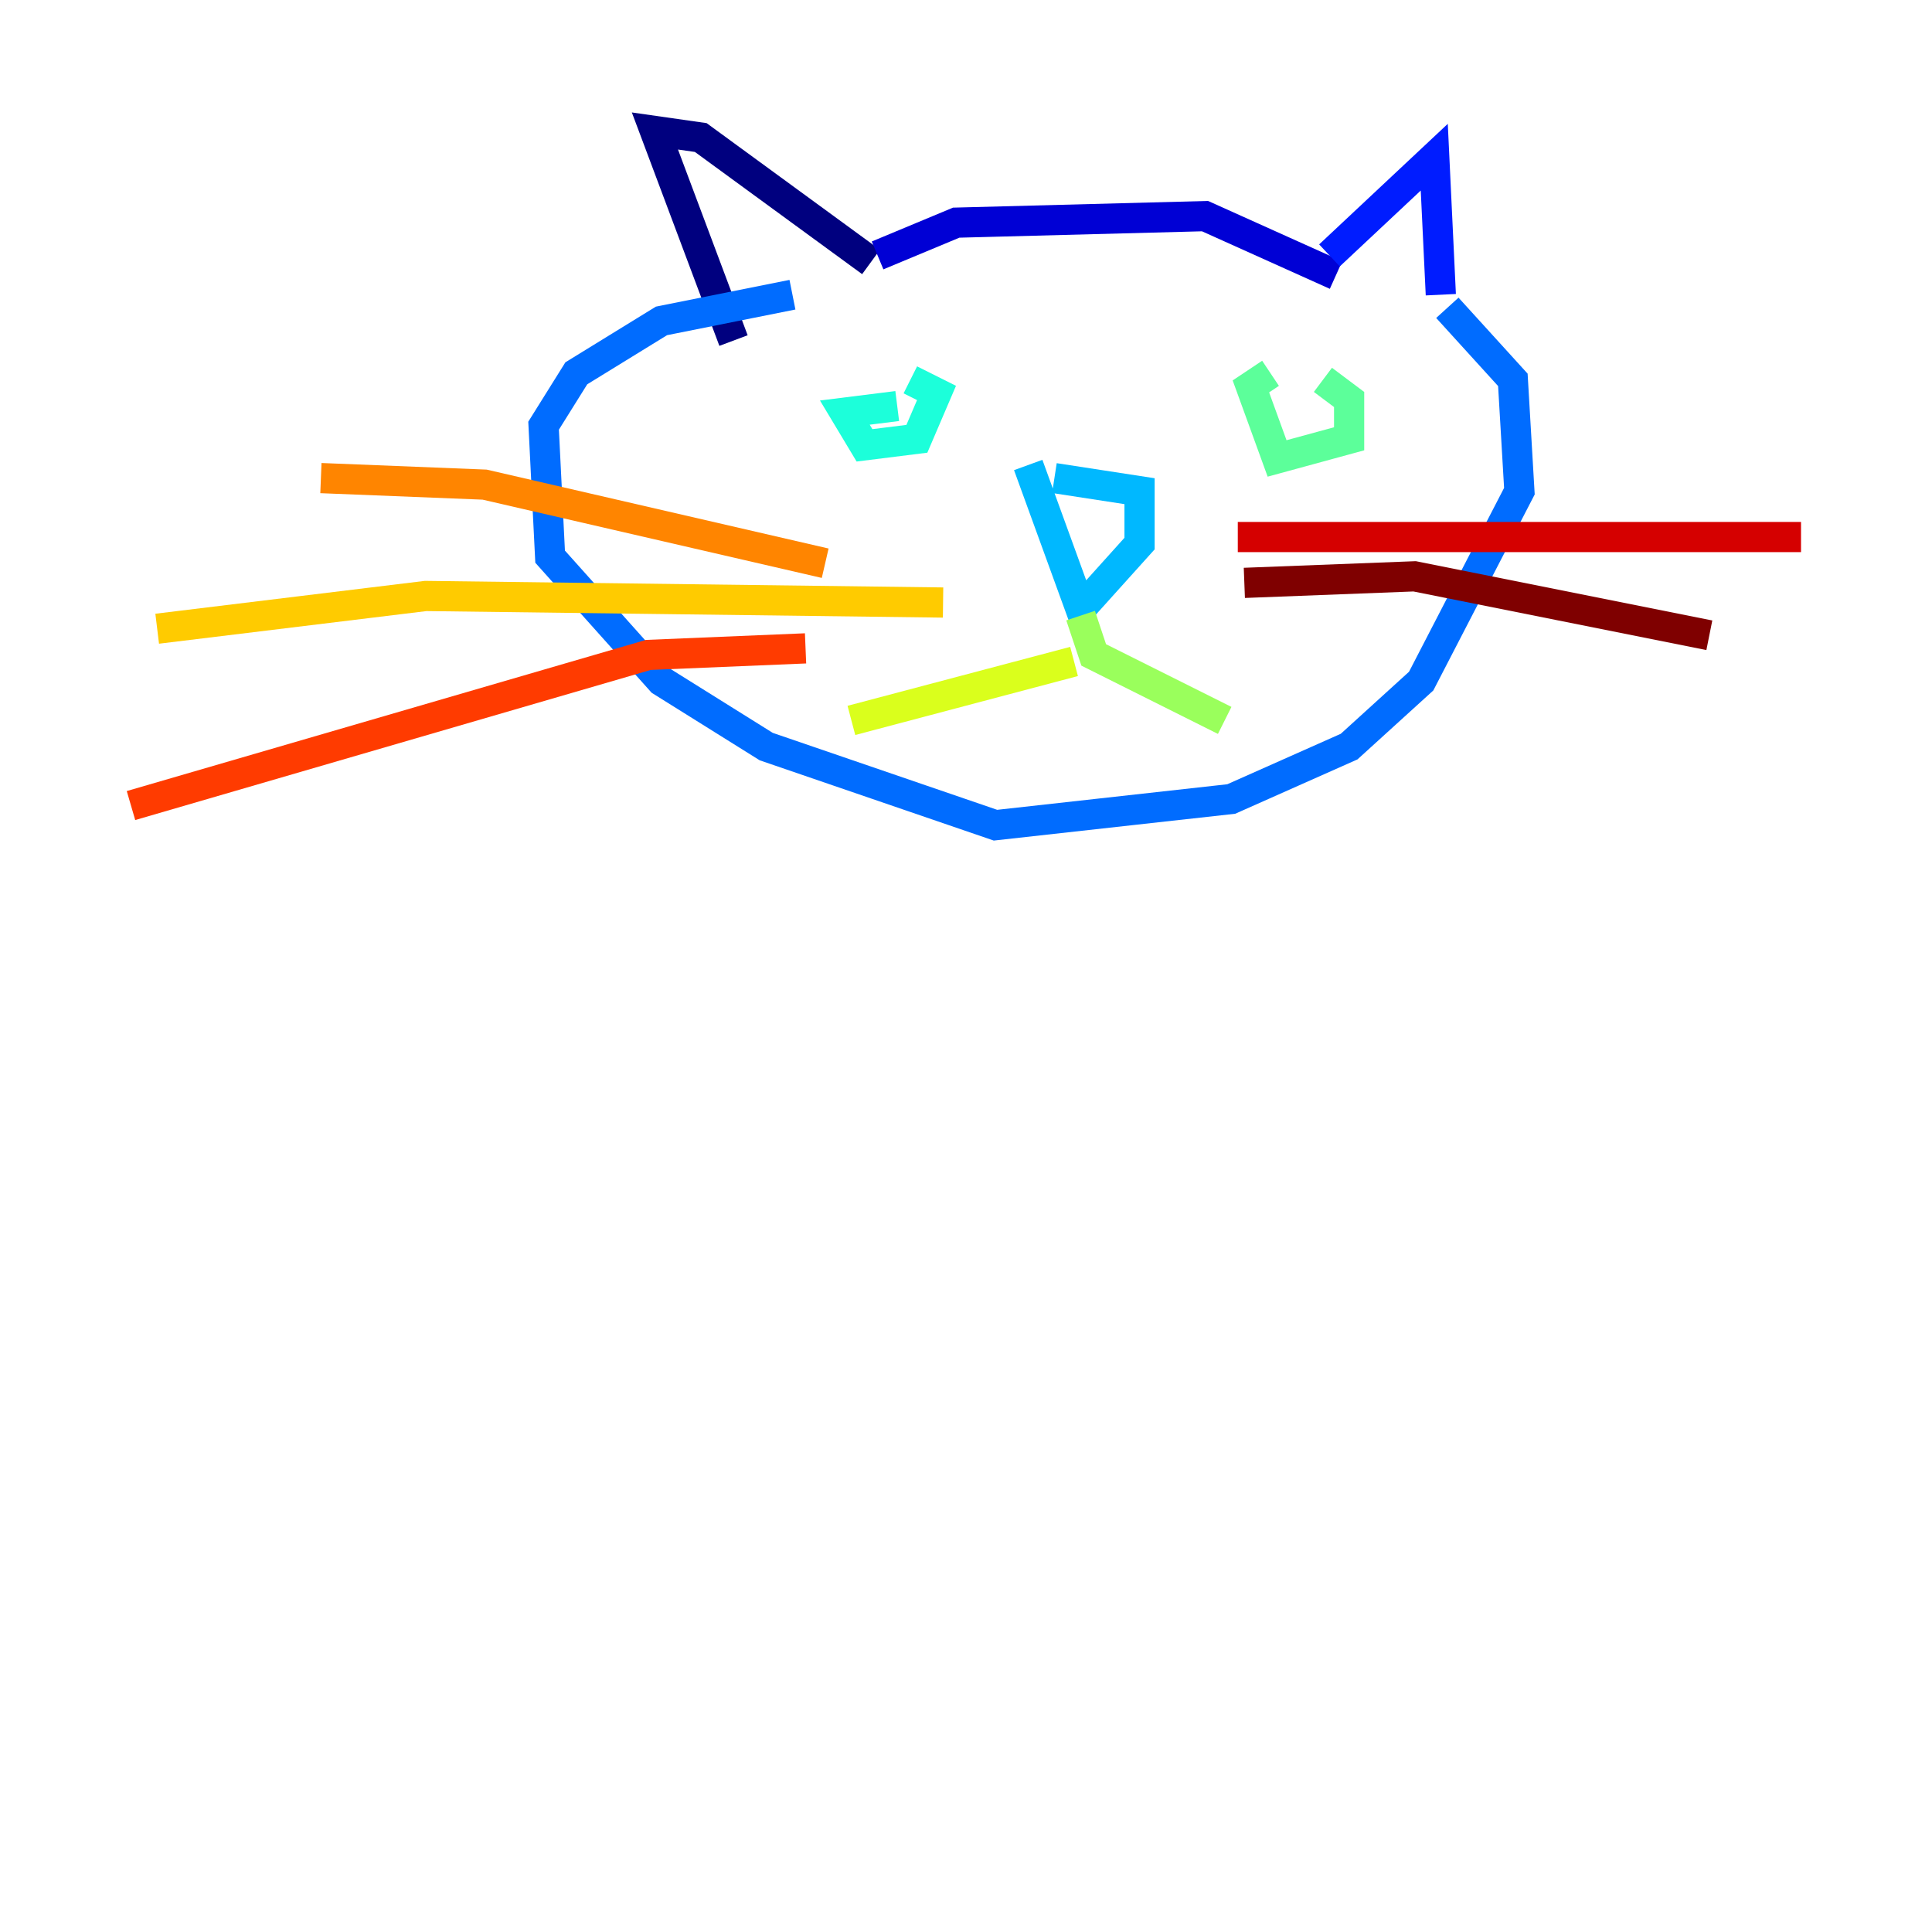 <?xml version="1.0" encoding="utf-8" ?>
<svg baseProfile="tiny" height="128" version="1.2" viewBox="0,0,128,128" width="128" xmlns="http://www.w3.org/2000/svg" xmlns:ev="http://www.w3.org/2001/xml-events" xmlns:xlink="http://www.w3.org/1999/xlink"><defs /><polyline fill="none" points="48.597,22.563 43.39,8.678 46.427,9.112 57.709,17.356" stroke="#00007f" stroke-width="2" /><polyline fill="none" points="58.142,16.922 63.349,14.752 79.837,14.319 88.515,18.224" stroke="#0000d5" stroke-width="2" /><polyline fill="none" points="88.081,16.922 95.024,10.414 95.458,19.525" stroke="#001cff" stroke-width="2" /><polyline fill="none" points="95.891,20.393 100.231,25.166 100.664,32.542 94.156,45.125 89.383,49.464 81.573,52.936 65.953,54.671 50.766,49.464 43.824,45.125 36.447,36.881 36.014,28.203 38.183,24.732 43.824,21.261 52.502,19.525" stroke="#006cff" stroke-width="2" /><polyline fill="none" points="69.858,31.675 75.498,32.542 75.498,36.014 71.593,40.352 68.122,30.807" stroke="#00b8ff" stroke-width="2" /><polyline fill="none" points="59.444,26.902 55.973,27.336 57.275,29.505 60.746,29.071 62.047,26.034 60.312,25.166" stroke="#1cffda" stroke-width="2" /><polyline fill="none" points="87.647,25.166 89.383,26.468 89.383,29.071 84.61,30.373 82.875,25.6 84.176,24.732" stroke="#5cff9a" stroke-width="2" /><polyline fill="none" points="71.593,40.786 72.461,43.39 81.139,47.729" stroke="#9aff5c" stroke-width="2" /><polyline fill="none" points="71.159,43.824 56.407,47.729" stroke="#daff1c" stroke-width="2" /><polyline fill="none" points="62.481,39.919 28.203,39.485 10.414,41.654" stroke="#ffcb00" stroke-width="2" /><polyline fill="none" points="54.671,37.315 32.108,32.108 21.261,31.675" stroke="#ff8500" stroke-width="2" /><polyline fill="none" points="53.37,42.956 42.956,43.39 8.678,53.37" stroke="#ff3b00" stroke-width="2" /><polyline fill="none" points="82.007,35.58 119.322,35.58" stroke="#d50000" stroke-width="2" /><polyline fill="none" points="82.441,38.617 93.722,38.183 113.248,42.088" stroke="#7f0000" stroke-width="2" /></svg>